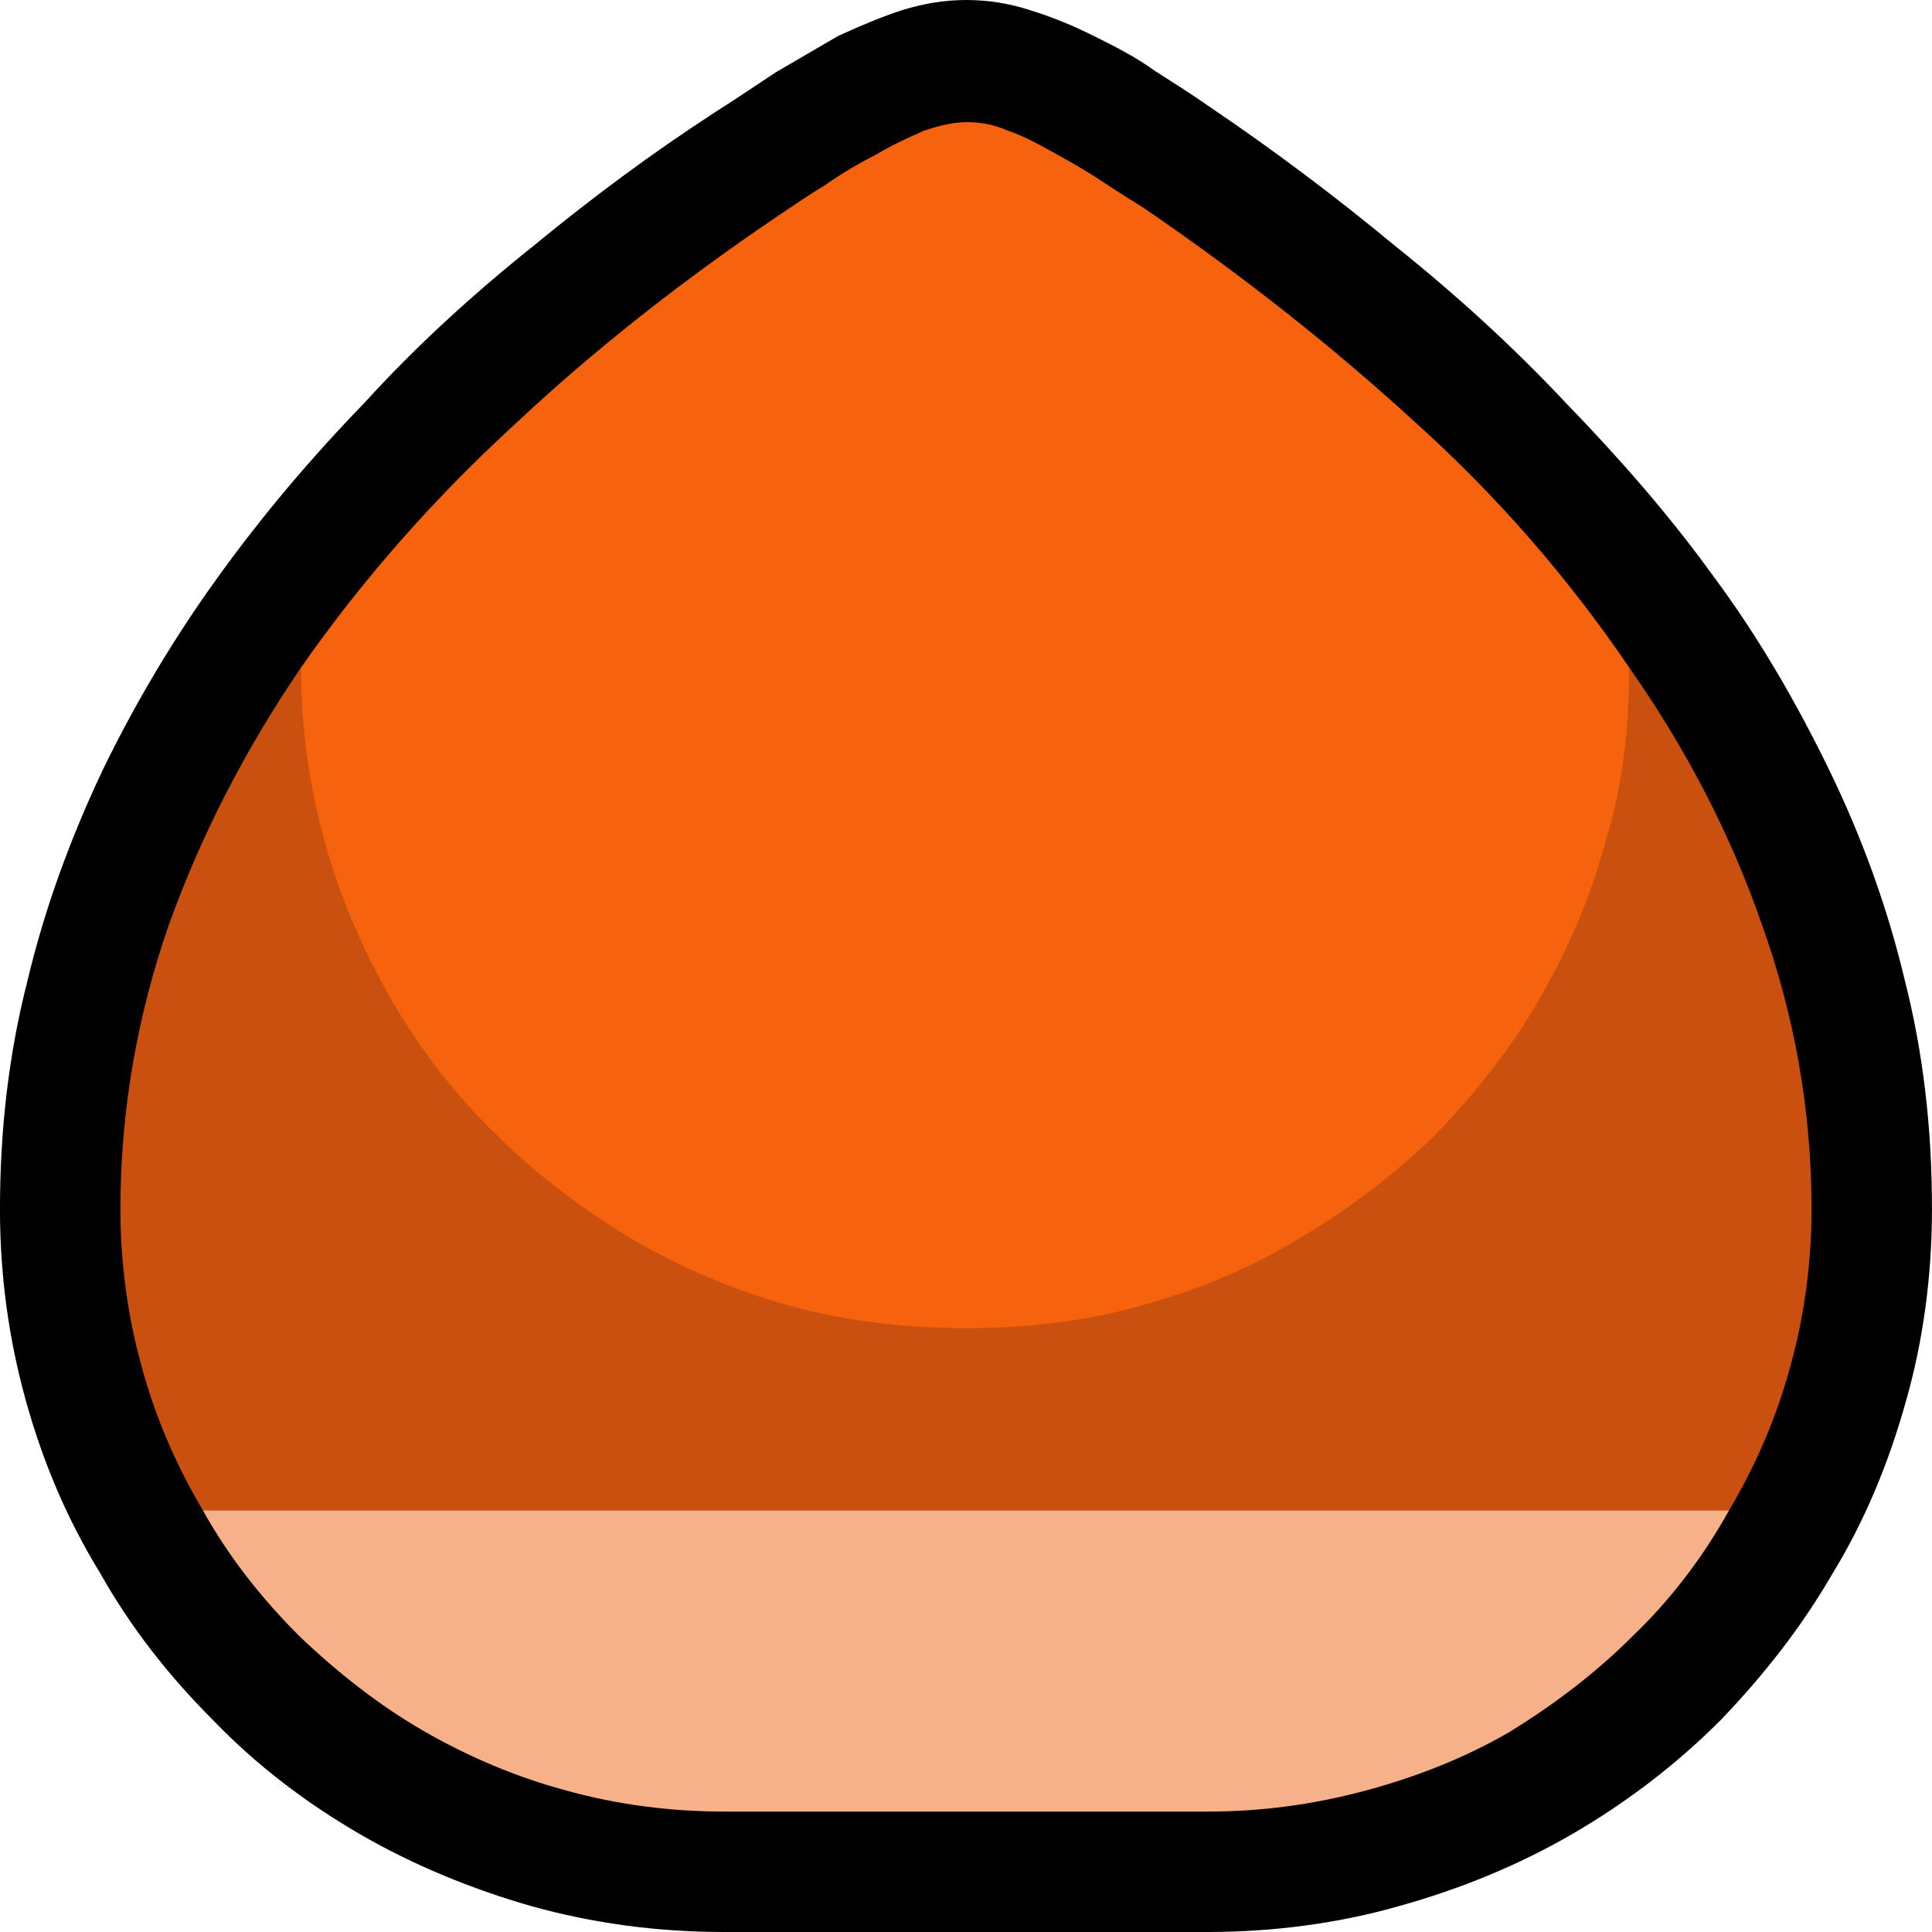 <?xml version="1.0" encoding="UTF-8" standalone="no"?>
<svg
   width="16.845"
   height="16.845"
   viewBox="0 0 16.845 16.845"
   version="1.1"
   xml:space="preserve"
   style="clip-rule:evenodd;fill-rule:evenodd;stroke-linejoin:round;stroke-miterlimit:2"
   id="svg20568"
   sodipodi:docname="emojis.svg"
   xmlns:inkscape="http://www.inkscape.org/namespaces/inkscape"
   xmlns:sodipodi="http://sodipodi.sourceforge.net/DTD/sodipodi-0.dtd"
   xmlns="http://www.w3.org/2000/svg"
   xmlns:svg="http://www.w3.org/2000/svg"><defs
     id="defs20572" /><sodipodi:namedview
     id="namedview20570"
     pagecolor="#505050"
     bordercolor="#eeeeee"
     borderopacity="1"
     inkscape:pageshadow="0"
     inkscape:pageopacity="0"
     inkscape:pagecheckerboard="0" /><g
     transform="matrix(0.24,0,0,0.24,-622.172,-495.165)"
     id="g20566"><g
       transform="matrix(62.5,0,0,62.5,2584.57,2120.25)"
       id="g9982"><path
         d="M 0.546,0.21 C 0.507,0.21 0.47,0.205 0.434,0.195 0.399,0.185 0.365,0.171 0.334,0.153 0.303,0.135 0.274,0.113 0.249,0.087 0.223,0.061 0.201,0.033 0.183,0.001 0.164,-0.03 0.15,-0.063 0.14,-0.099 0.13,-0.135 0.125,-0.172 0.125,-0.21 0.125,-0.256 0.13,-0.3 0.141,-0.343 0.151,-0.385 0.166,-0.426 0.185,-0.466 0.204,-0.505 0.226,-0.542 0.252,-0.578 0.278,-0.614 0.306,-0.647 0.337,-0.679 0.367,-0.712 0.4,-0.742 0.435,-0.77 0.469,-0.798 0.504,-0.824 0.541,-0.848 0.552,-0.855 0.564,-0.863 0.576,-0.871 0.588,-0.878 0.6,-0.885 0.612,-0.892 c 0.013,-0.006 0.025,-0.011 0.037,-0.015 0.013,-0.004 0.025,-0.006 0.038,-0.006 0.012,0 0.025,0.002 0.037,0.006 0.013,0.004 0.025,0.009 0.037,0.015 0.012,0.006 0.024,0.012 0.035,0.02 0.011,0.007 0.022,0.014 0.032,0.021 0.037,0.025 0.073,0.052 0.108,0.081 0.035,0.028 0.068,0.058 0.099,0.091 0.031,0.032 0.06,0.065 0.086,0.101 0.026,0.035 0.048,0.073 0.067,0.112 0.019,0.039 0.034,0.08 0.044,0.122 0.011,0.043 0.016,0.087 0.016,0.134 0,0.038 -0.005,0.076 -0.015,0.111 C 1.223,-0.063 1.209,-0.029 1.19,0.002 1.172,0.033 1.15,0.061 1.125,0.087 1.099,0.113 1.07,0.135 1.039,0.153 1.008,0.171 0.974,0.185 0.938,0.195 0.903,0.205 0.865,0.21 0.827,0.21 Z"
         style="fill-rule:nonzero"
         id="path9974" /><path
         d="M 0.546,0.14 C 0.515,0.14 0.484,0.136 0.455,0.128 0.425,0.12 0.397,0.108 0.371,0.093 0.345,0.078 0.321,0.059 0.299,0.038 0.277,0.016 0.258,-0.008 0.243,-0.035 l 0.06,-0.069 H 1.066 L 1.13,-0.035 C 1.115,-0.008 1.096,0.017 1.074,0.038 1.052,0.06 1.028,0.078 1.002,0.094 0.976,0.109 0.948,0.12 0.918,0.128 0.888,0.136 0.858,0.14 0.827,0.14 Z"
         style="fill:#f7b189;fill-rule:nonzero"
         id="path9976" /><path
         d="m 1.072,-0.525 c 0.033,0.047 0.059,0.097 0.077,0.149 0.019,0.053 0.029,0.108 0.029,0.166 0,0.03 -0.004,0.061 -0.012,0.09 -0.008,0.03 -0.02,0.058 -0.036,0.085 H 0.243 C 0.227,-0.062 0.215,-0.09 0.207,-0.12 0.199,-0.149 0.195,-0.18 0.195,-0.21 c 0,-0.058 0.01,-0.113 0.028,-0.165 0.019,-0.053 0.045,-0.103 0.077,-0.15 z"
         style="fill:#ca5010;fill-rule:nonzero"
         id="path9978" /><path
         d="m 0.687,-0.141 c -0.036,0 -0.07,-0.004 -0.103,-0.013 C 0.552,-0.163 0.521,-0.176 0.492,-0.193 0.464,-0.21 0.437,-0.23 0.414,-0.253 0.39,-0.276 0.37,-0.302 0.353,-0.331 0.337,-0.359 0.323,-0.39 0.314,-0.423 0.305,-0.455 0.3,-0.489 0.3,-0.525 c 0.037,-0.053 0.079,-0.1 0.126,-0.143 0.046,-0.043 0.096,-0.082 0.149,-0.118 0.009,-0.006 0.019,-0.013 0.029,-0.019 0.01,-0.007 0.02,-0.013 0.03,-0.018 0.01,-0.006 0.019,-0.01 0.028,-0.014 0.009,-0.003 0.017,-0.005 0.025,-0.005 0.007,0 0.015,0.001 0.024,0.005 0.009,0.003 0.018,0.008 0.027,0.013 0.009,0.005 0.018,0.01 0.027,0.016 0.009,0.006 0.017,0.011 0.025,0.016 0.057,0.039 0.109,0.08 0.156,0.123 0.048,0.043 0.09,0.091 0.126,0.144 0,0.036 -0.004,0.07 -0.014,0.102 -0.009,0.033 -0.022,0.063 -0.039,0.092 -0.016,0.028 -0.037,0.054 -0.06,0.078 -0.024,0.023 -0.05,0.043 -0.079,0.06 -0.028,0.017 -0.059,0.03 -0.092,0.039 -0.032,0.009 -0.066,0.013 -0.101,0.013 z"
         style="fill:#f7630c;fill-rule:nonzero"
         id="path9980" /></g></g></svg>
